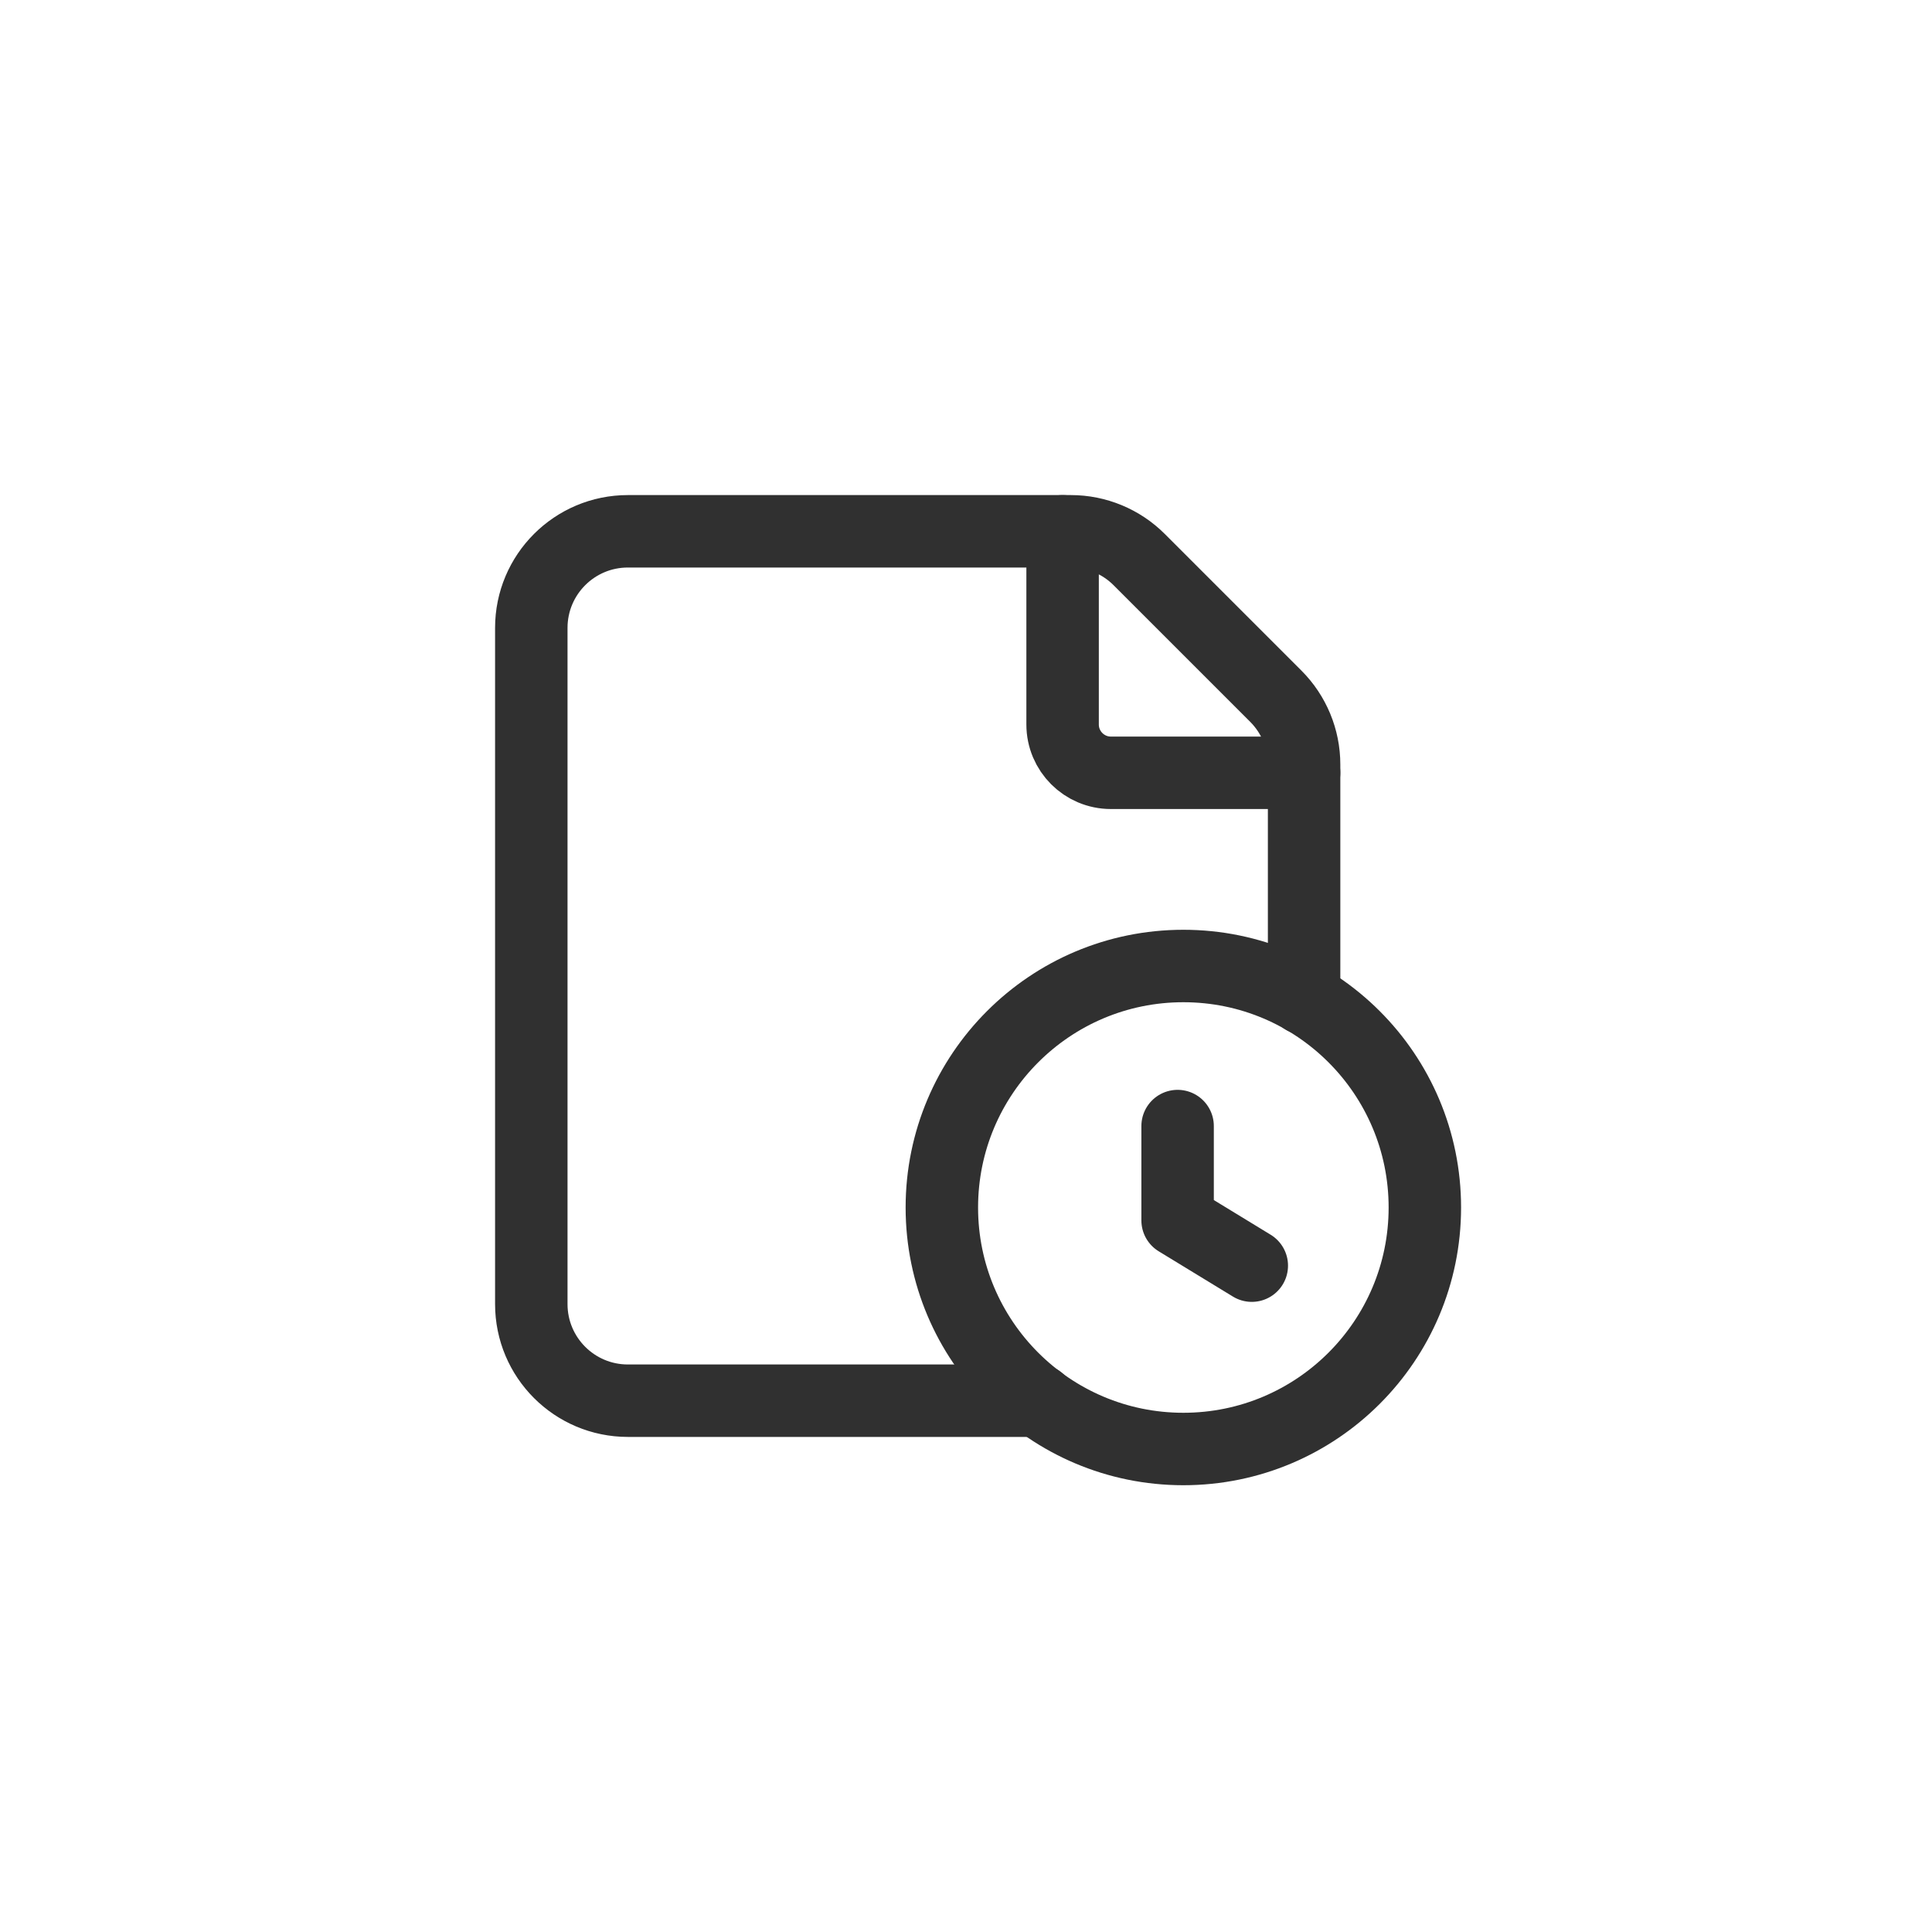 <svg width="40" height="40" viewBox="0 0 40 40" fill="none" xmlns="http://www.w3.org/2000/svg">
<path d="M24.5 30C21.739 30 19.5 27.761 19.5 25C19.5 22.239 21.739 20 24.5 20C27.262 20 29.5 22.239 29.5 25C29.5 27.761 27.262 30 24.5 30Z" stroke="#303030" stroke-width="1.5" stroke-linecap="round" stroke-linejoin="round"/>
<path d="M27 20.673V15.828C27 15.298 26.789 14.789 26.414 14.414L23.586 11.586C23.211 11.211 22.702 11 22.172 11H13C11.895 11 11 11.895 11 13V27C11 28.105 11.895 29 13 29H21.509" stroke="#303030" stroke-width="1.5" stroke-linecap="round" stroke-linejoin="round"/>
<path d="M27 16H23C22.448 16 22 15.552 22 15V11" stroke="#303030" stroke-width="1.5" stroke-linecap="round" stroke-linejoin="round"/>
<path d="M24.381 23.314V25.267L25.917 26.204" stroke="#303030" stroke-width="1.5" stroke-linecap="round" stroke-linejoin="round"/>
</svg>
